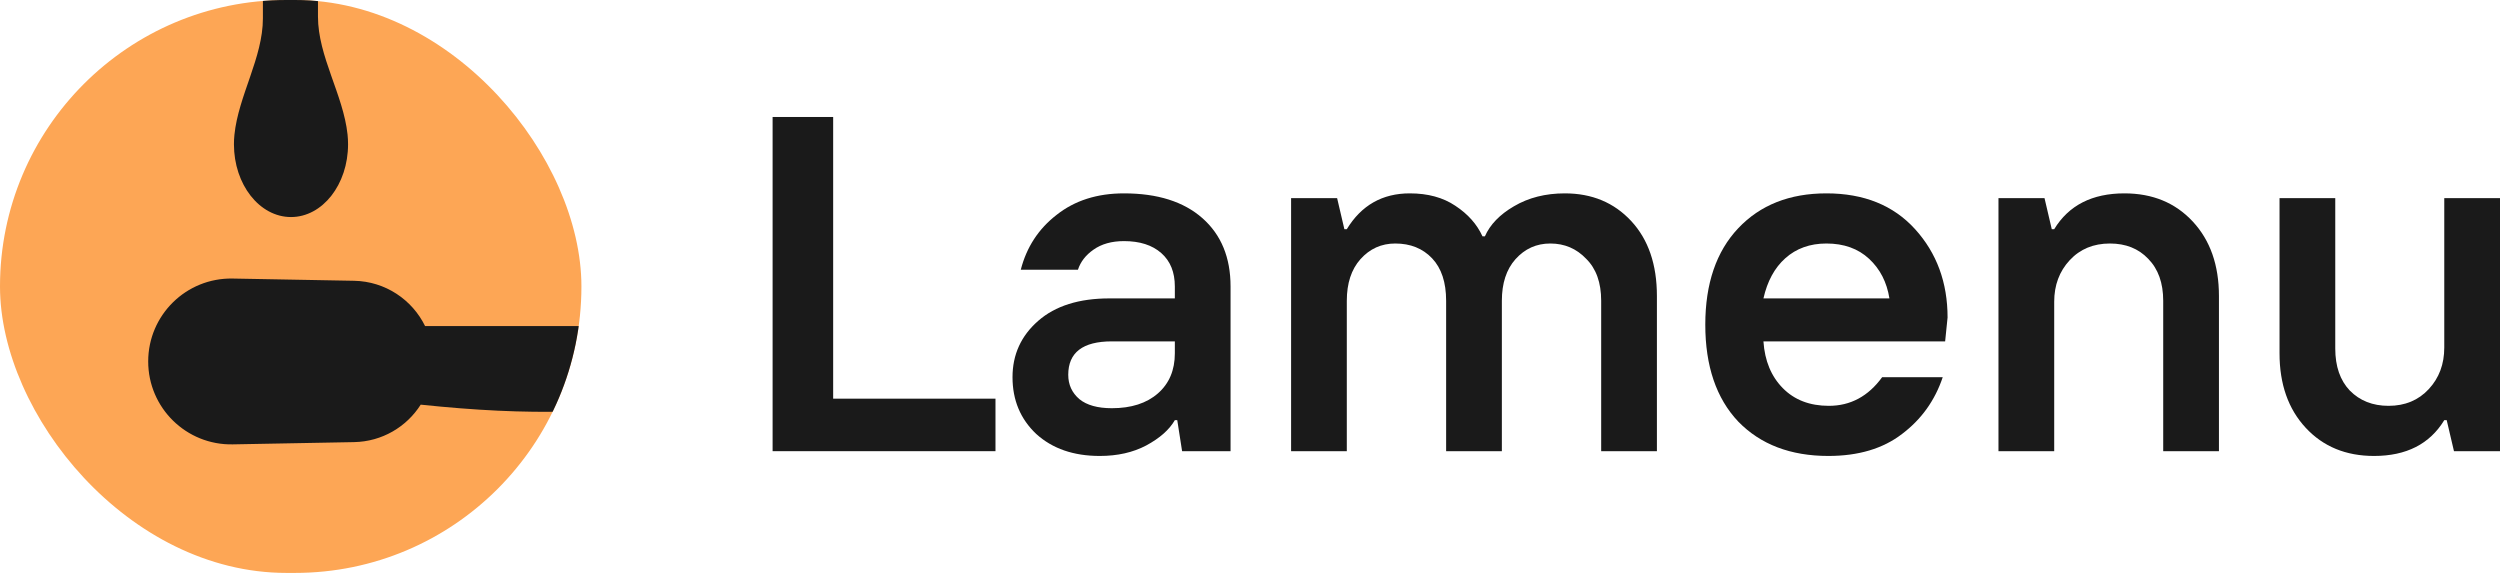 <svg width="144" height="33" viewBox="0 0 144 33" fill="none" xmlns="http://www.w3.org/2000/svg">
<g clip-path="url(#clip0_25138_29347)">
<rect width="33.49" height="33" rx="16.5" fill="#FDA655"/>
<path fill-rule="evenodd" clip-rule="evenodd" d="M18.315 -4.41C18.315 -5.286 17.605 -5.996 16.729 -5.996C15.853 -5.996 15.143 -5.286 15.143 -4.41V1.06C15.143 3.324 13.735 5.509 13.503 7.762C13.484 7.942 13.475 8.126 13.475 8.312C13.475 10.626 14.946 12.502 16.762 12.502C18.577 12.502 20.048 10.626 20.048 8.312C20.048 8.118 20.038 7.927 20.018 7.74C19.774 5.46 18.315 3.248 18.315 0.955V-4.41Z" fill="#1A1A1A"/>
<path fill-rule="evenodd" clip-rule="evenodd" d="M13.402 16.044C10.729 15.994 8.536 18.147 8.536 20.82C8.536 23.493 10.729 25.645 13.402 25.596L20.393 25.466C22.011 25.436 23.424 24.582 24.233 23.308C30.532 23.968 34.914 23.843 41.896 22.902V18.782L24.485 18.782C23.742 17.263 22.195 16.207 20.393 16.173L13.402 16.044Z" fill="#1A1A1A"/>
</g>
<path d="M44.502 25.988V6.738H47.99V22.963H57.34V25.988H44.502Z" fill="#1A1A1A"/>
<path d="M64.042 23.513C65.159 23.513 66.043 23.229 66.694 22.661C67.345 22.093 67.671 21.322 67.671 20.351V19.663H64.042C62.368 19.663 61.531 20.305 61.531 21.588C61.531 22.157 61.745 22.624 62.173 22.991C62.6 23.339 63.224 23.513 64.042 23.513ZM63.345 26.263C61.838 26.263 60.619 25.842 59.689 24.998C58.777 24.137 58.321 23.046 58.321 21.726C58.321 20.424 58.814 19.343 59.8 18.481C60.786 17.619 62.154 17.188 63.903 17.188H67.671V16.501C67.671 15.676 67.41 15.034 66.889 14.576C66.368 14.117 65.652 13.888 64.74 13.888C64.033 13.888 63.447 14.053 62.982 14.383C62.535 14.695 62.238 15.08 62.089 15.538H58.796C59.13 14.237 59.819 13.182 60.861 12.376C61.903 11.551 63.196 11.138 64.74 11.138C66.675 11.138 68.182 11.615 69.261 12.568C70.341 13.522 70.88 14.832 70.88 16.501V25.988H68.089L67.81 24.201H67.671C67.354 24.751 66.805 25.237 66.024 25.658C65.261 26.062 64.368 26.263 63.345 26.263Z" fill="#1A1A1A"/>
<path d="M74.367 25.988V11.413H77.018L77.436 13.201H77.576C78.413 11.826 79.623 11.138 81.204 11.138C82.246 11.138 83.121 11.377 83.828 11.853C84.553 12.33 85.074 12.917 85.391 13.613H85.53C85.828 12.935 86.386 12.357 87.204 11.881C88.042 11.386 89.019 11.138 90.135 11.138C91.698 11.138 92.972 11.67 93.959 12.733C94.945 13.797 95.438 15.236 95.438 17.051V25.988H92.228V17.326C92.228 16.281 91.94 15.474 91.363 14.906C90.805 14.319 90.116 14.026 89.298 14.026C88.498 14.026 87.828 14.328 87.288 14.933C86.767 15.52 86.507 16.317 86.507 17.326V25.988H83.297V17.326C83.297 16.262 83.028 15.447 82.488 14.878C81.948 14.31 81.241 14.026 80.367 14.026C79.567 14.026 78.897 14.328 78.358 14.933C77.837 15.52 77.576 16.317 77.576 17.326V25.988H74.367Z" fill="#1A1A1A"/>
<path d="M105.314 26.263C103.137 26.263 101.407 25.603 100.123 24.283C98.858 22.945 98.225 21.084 98.225 18.701C98.225 16.336 98.858 14.484 100.123 13.146C101.388 11.807 103.081 11.138 105.202 11.138C107.361 11.138 109.063 11.826 110.31 13.201C111.556 14.576 112.18 16.272 112.18 18.288L112.04 19.663H101.574C101.649 20.782 102.021 21.68 102.691 22.358C103.36 23.037 104.244 23.376 105.342 23.376C106.589 23.376 107.612 22.826 108.412 21.726H111.901C111.454 23.064 110.673 24.155 109.556 24.998C108.458 25.842 107.044 26.263 105.314 26.263ZM101.574 17.188H108.831C108.682 16.253 108.291 15.492 107.658 14.906C107.026 14.319 106.207 14.026 105.202 14.026C104.254 14.026 103.463 14.31 102.83 14.878C102.216 15.428 101.798 16.198 101.574 17.188Z" fill="#1A1A1A"/>
<path d="M115.112 25.988V11.413H117.764L118.182 13.201H118.322C119.159 11.826 120.508 11.138 122.368 11.138C123.987 11.138 125.299 11.679 126.304 12.761C127.308 13.842 127.811 15.272 127.811 17.051V25.988H124.601V17.326C124.601 16.299 124.313 15.492 123.736 14.906C123.178 14.319 122.443 14.026 121.531 14.026C120.582 14.026 119.81 14.347 119.215 14.988C118.619 15.63 118.322 16.427 118.322 17.381V25.988H115.112Z" fill="#1A1A1A"/>
<path d="M136.744 26.263C135.125 26.263 133.813 25.723 132.809 24.641C131.804 23.559 131.301 22.129 131.301 20.351V11.413H134.511V20.076C134.511 21.102 134.79 21.909 135.348 22.496C135.925 23.082 136.669 23.376 137.581 23.376C138.53 23.376 139.302 23.055 139.897 22.413C140.493 21.772 140.79 20.974 140.79 20.021V11.413H144V25.988H141.349L140.93 24.201H140.79C139.953 25.576 138.604 26.263 136.744 26.263Z" fill="#1A1A1A"/>
<defs>
<clipPath id="clip0_25138_29347">
<rect width="33.49" height="33" rx="16.5" fill="white"/>
</clipPath>
</defs>
</svg>

